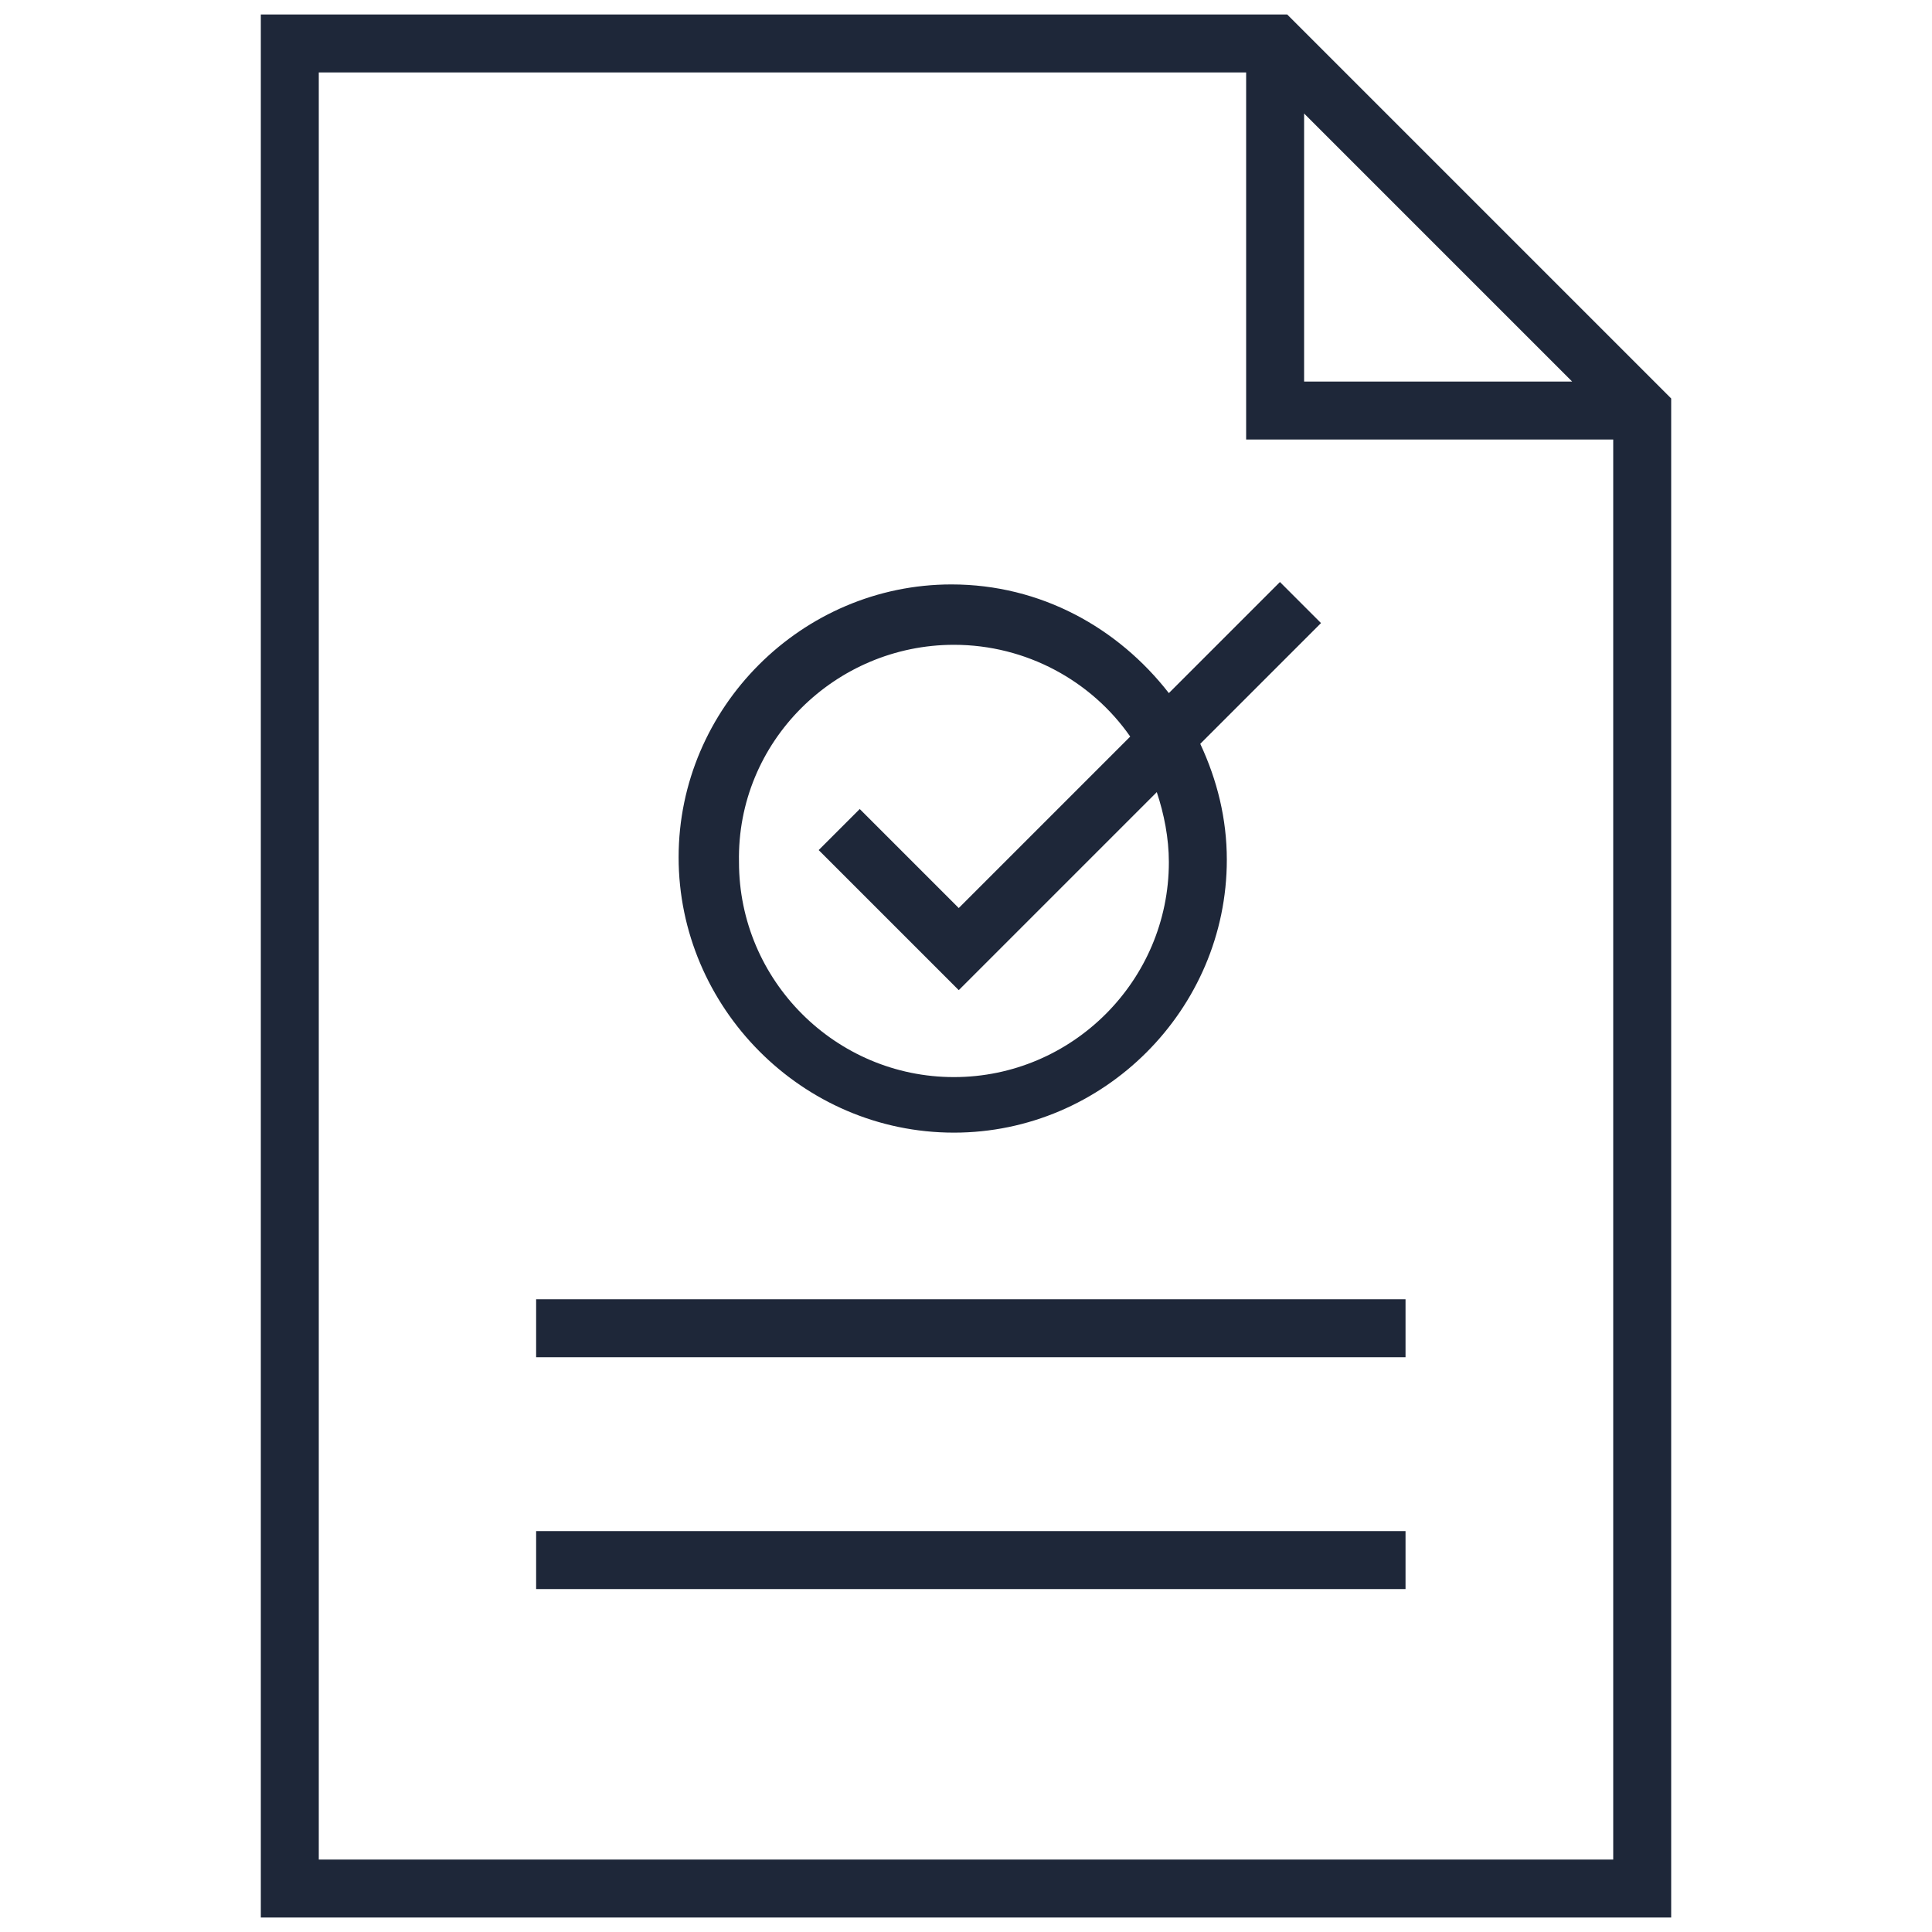 <?xml version="1.0" encoding="utf-8"?>
<!-- Generator: Adobe Illustrator 22.1.0, SVG Export Plug-In . SVG Version: 6.00 Build 0)  -->
<svg version="1.1" id="Layer_1" xmlns="http://www.w3.org/2000/svg" xmlns:xlink="http://www.w3.org/1999/xlink" x="0px" y="0px"
	 viewBox="0 0 80 80" style="enable-background:new 0 0 80 80;" xml:space="preserve">
<style type="text/css">
	.st0{fill:#1E2739;}
</style>
<g>
	<path class="st0" d="M53.3,0.6H10.8v78.8h58.4V16.5L53.3,0.6z M54,4.7l11.1,11.1H54V4.7z M13.2,77V3h38.4v15.2h15.2V77H13.2z"/>
	<path class="st0" d="M39.5,46.9c6.2,0,11.3-5.1,11.3-11.3c0-1.7-0.4-3.3-1.1-4.8l5-5l-1.7-1.7l-4.6,4.6c-2.1-2.7-5.3-4.5-9-4.5
		c-6.2,0-11.3,5.1-11.3,11.3S33.2,46.9,39.5,46.9z M39.5,26.7c3,0,5.7,1.5,7.3,3.8l-7.1,7.1l-4.1-4.1l-1.7,1.7l5.8,5.8l8.2-8.2
		c0.3,0.9,0.5,1.9,0.5,2.9c0,4.9-4,8.9-8.9,8.9c-4.9,0-8.9-4-8.9-8.9C30.5,30.7,34.6,26.7,39.5,26.7z"/>
	<rect x="22.2" y="53.8" class="st0" width="36" height="2.4"/>
	<rect x="22.2" y="63.4" class="st0" width="36" height="2.4"/>
</g>
</svg>

